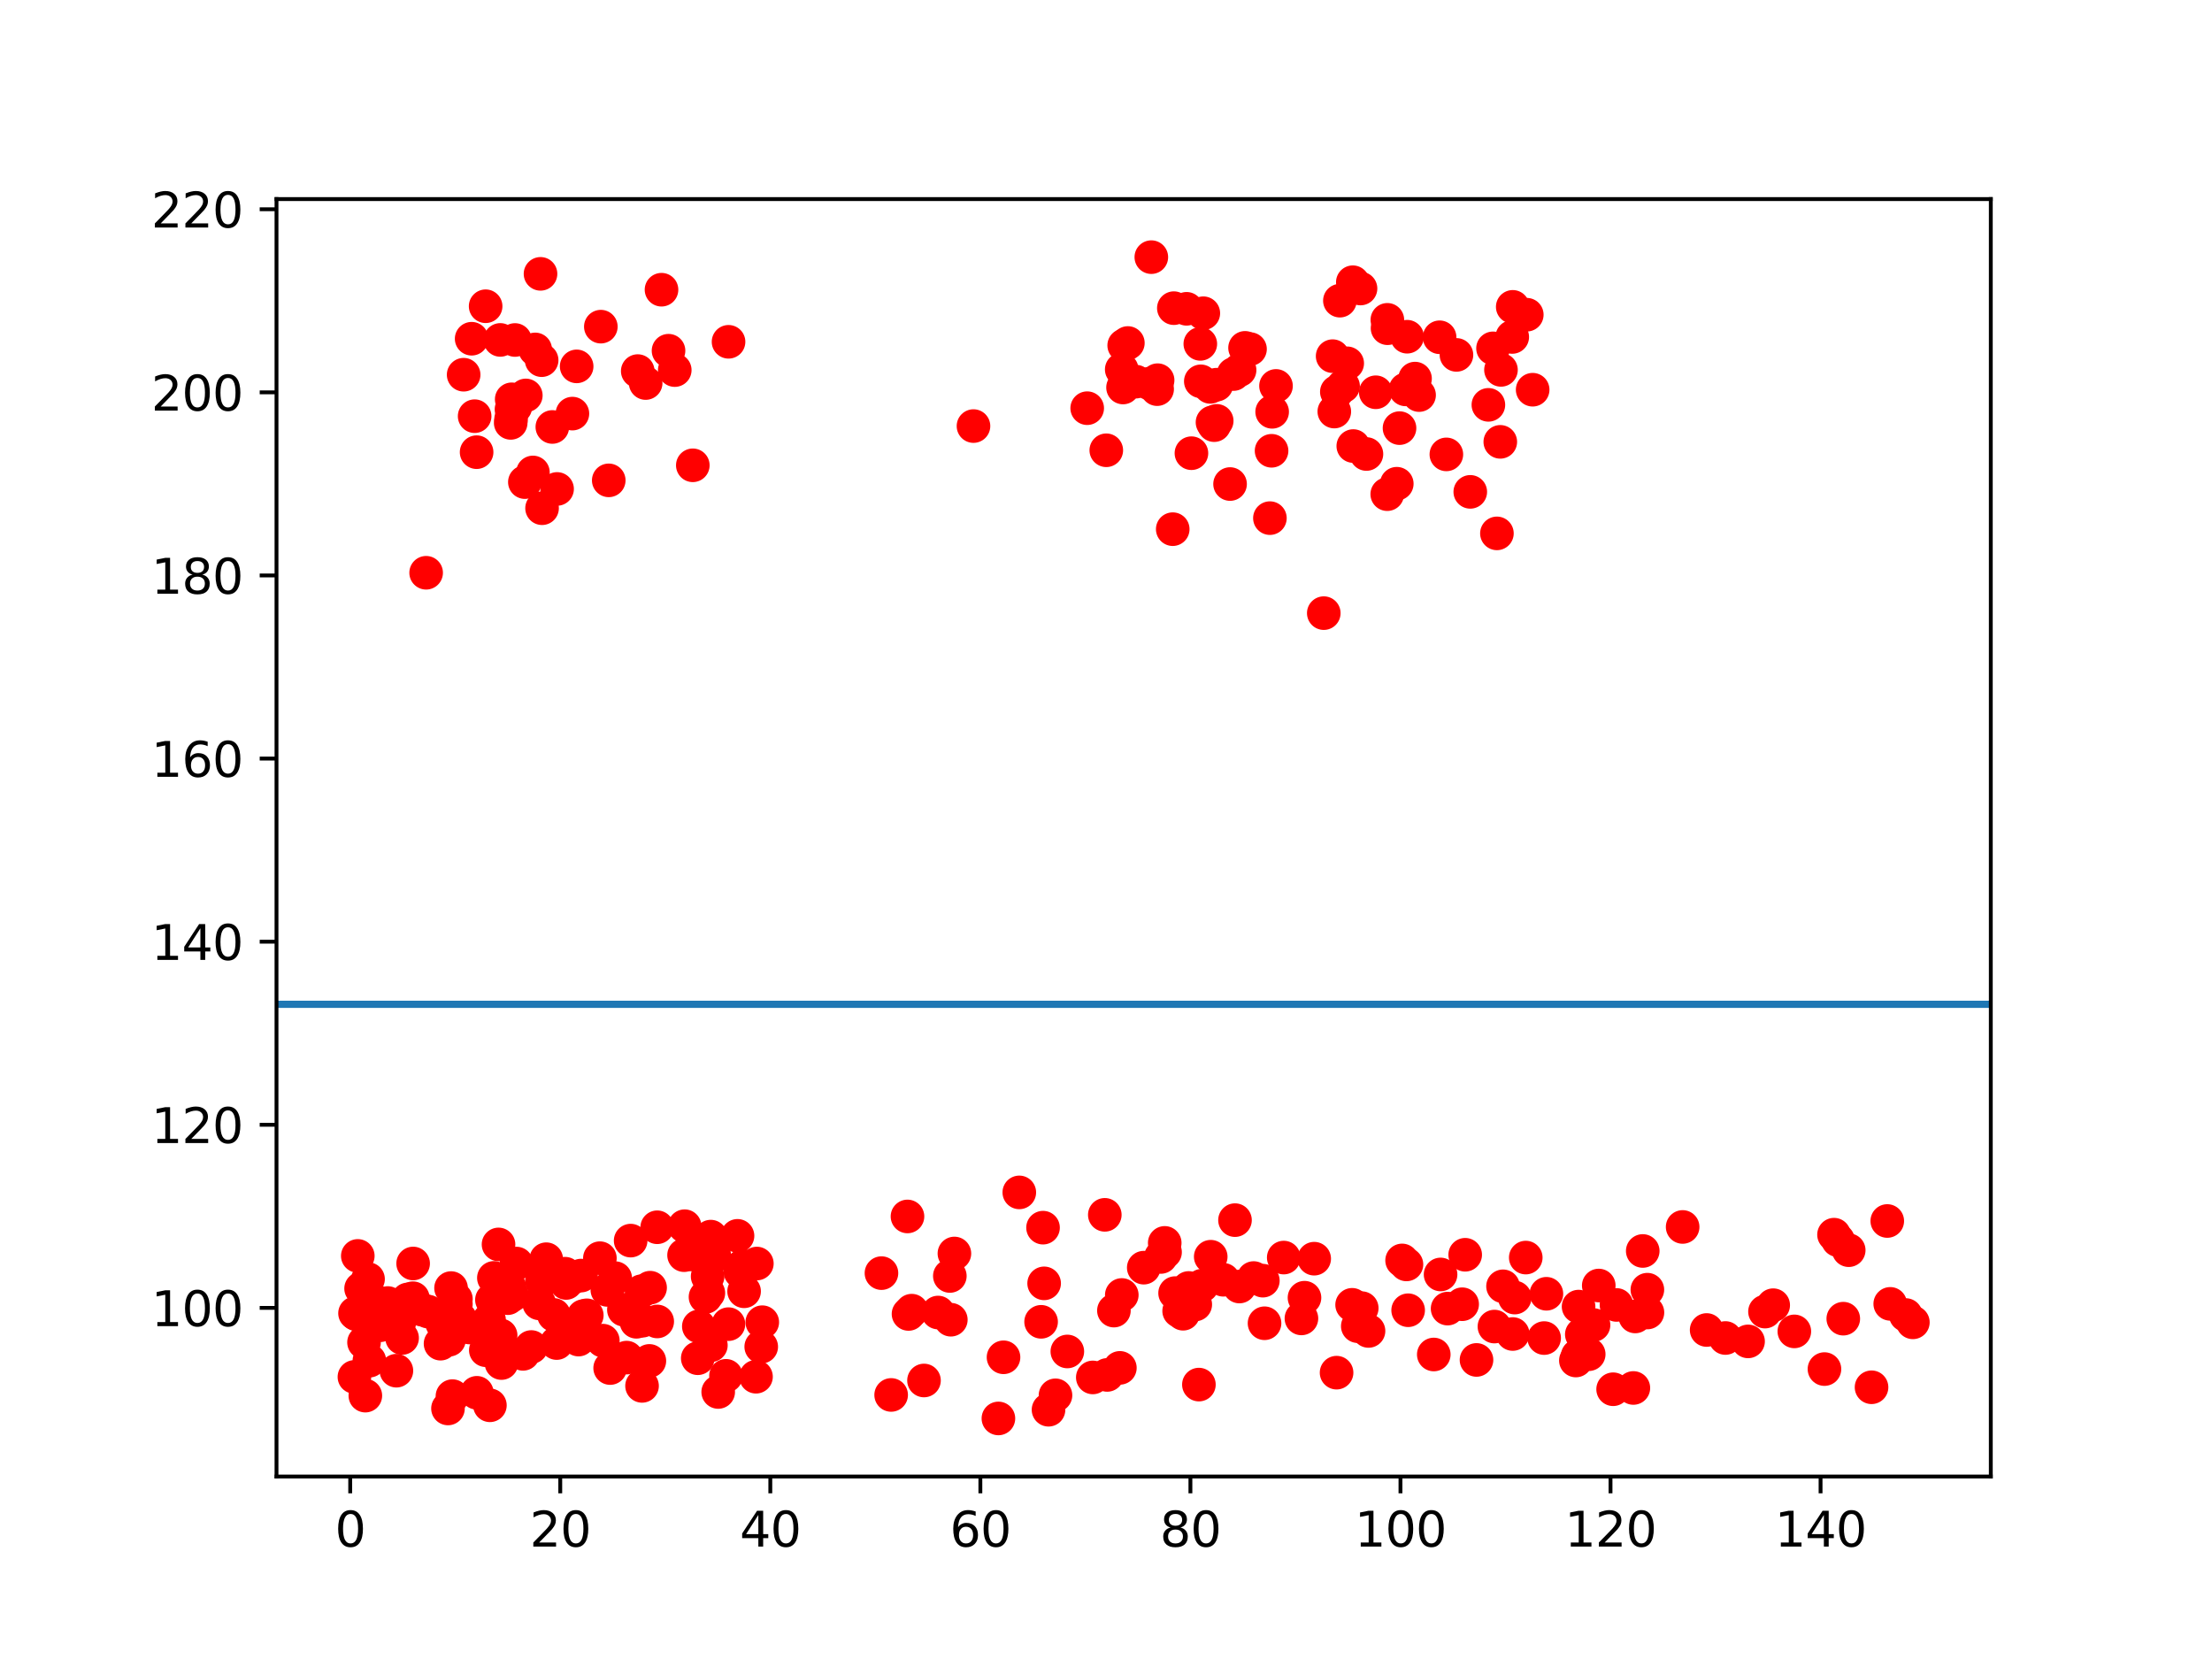 <?xml version="1.0" encoding="utf-8" standalone="no"?>
<!DOCTYPE svg PUBLIC "-//W3C//DTD SVG 1.1//EN"
  "http://www.w3.org/Graphics/SVG/1.1/DTD/svg11.dtd">
<svg xmlns:xlink="http://www.w3.org/1999/xlink" width="460.8pt" height="345.6pt" viewBox="0 0 460.8 345.6" xmlns="http://www.w3.org/2000/svg" version="1.1">
 <defs>
  <style type="text/css">*{stroke-linejoin: round; stroke-linecap: butt}</style>
 </defs>
 <g id="figure_1">
  <g id="patch_1">
   <path d="M 0 345.6 
L 460.8 345.6 
L 460.8 0 
L 0 0 
z
" style="fill: #ffffff"/>
  </g>
  <g id="axes_1">
   <g id="patch_2">
    <path d="M 57.6 307.584 
L 414.72 307.584 
L 414.72 41.472 
L 57.6 41.472 
z
" style="fill: #ffffff"/>
   </g>
   <g id="PathCollection_1">
    <defs>
     <path id="mbf3a2bc9db" d="M 0 3 
C 0.796 3 1.559 2.684 2.121 2.121 
C 2.684 1.559 3 0.796 3 0 
C 3 -0.796 2.684 -1.559 2.121 -2.121 
C 1.559 -2.684 0.796 -3 0 -3 
C -0.796 -3 -1.559 -2.684 -2.121 -2.121 
C -2.684 -1.559 -3 -0.796 -3 0 
C -3 0.796 -2.684 1.559 -2.121 2.121 
C -1.559 2.684 -0.796 3 0 3 
z
" style="stroke: #ff0000"/>
    </defs>
    <g clip-path="url(#pdce650c032)">
     <use xlink:href="#mbf3a2bc9db" x="98.254" y="70.563" style="fill: #ff0000; stroke: #ff0000"/>
     <use xlink:href="#mbf3a2bc9db" x="289.051" y="68.375" style="fill: #ff0000; stroke: #ff0000"/>
     <use xlink:href="#mbf3a2bc9db" x="250.047" y="71.635" style="fill: #ff0000; stroke: #ff0000"/>
     <use xlink:href="#mbf3a2bc9db" x="119.243" y="86.161" style="fill: #ff0000; stroke: #ff0000"/>
     <use xlink:href="#mbf3a2bc9db" x="318.057" y="65.561" style="fill: #ff0000; stroke: #ff0000"/>
     <use xlink:href="#mbf3a2bc9db" x="107.281" y="70.827" style="fill: #ff0000; stroke: #ff0000"/>
     <use xlink:href="#mbf3a2bc9db" x="315.029" y="70.195" style="fill: #ff0000; stroke: #ff0000"/>
     <use xlink:href="#mbf3a2bc9db" x="301.304" y="94.658" style="fill: #ff0000; stroke: #ff0000"/>
     <use xlink:href="#mbf3a2bc9db" x="279.793" y="80.455" style="fill: #ff0000; stroke: #ff0000"/>
     <use xlink:href="#mbf3a2bc9db" x="258.228" y="77.091" style="fill: #ff0000; stroke: #ff0000"/>
     <use xlink:href="#mbf3a2bc9db" x="144.325" y="96.932" style="fill: #ff0000; stroke: #ff0000"/>
     <use xlink:href="#mbf3a2bc9db" x="248.197" y="94.41" style="fill: #ff0000; stroke: #ff0000"/>
     <use xlink:href="#mbf3a2bc9db" x="241.151" y="79.2" style="fill: #ff0000; stroke: #ff0000"/>
     <use xlink:href="#mbf3a2bc9db" x="104.22" y="70.813" style="fill: #ff0000; stroke: #ff0000"/>
     <use xlink:href="#mbf3a2bc9db" x="265.013" y="85.791" style="fill: #ff0000; stroke: #ff0000"/>
     <use xlink:href="#mbf3a2bc9db" x="106.388" y="88.094" style="fill: #ff0000; stroke: #ff0000"/>
     <use xlink:href="#mbf3a2bc9db" x="247.185" y="64.33" style="fill: #ff0000; stroke: #ff0000"/>
     <use xlink:href="#mbf3a2bc9db" x="139.267" y="73.062" style="fill: #ff0000; stroke: #ff0000"/>
     <use xlink:href="#mbf3a2bc9db" x="112.835" y="75.031" style="fill: #ff0000; stroke: #ff0000"/>
     <use xlink:href="#mbf3a2bc9db" x="106.598" y="83.182" style="fill: #ff0000; stroke: #ff0000"/>
     <use xlink:href="#mbf3a2bc9db" x="291.545" y="89.186" style="fill: #ff0000; stroke: #ff0000"/>
     <use xlink:href="#mbf3a2bc9db" x="101.167" y="63.797" style="fill: #ff0000; stroke: #ff0000"/>
     <use xlink:href="#mbf3a2bc9db" x="107.366" y="84.753" style="fill: #ff0000; stroke: #ff0000"/>
     <use xlink:href="#mbf3a2bc9db" x="290.975" y="100.77" style="fill: #ff0000; stroke: #ff0000"/>
     <use xlink:href="#mbf3a2bc9db" x="315.131" y="63.923" style="fill: #ff0000; stroke: #ff0000"/>
     <use xlink:href="#mbf3a2bc9db" x="244.534" y="64.195" style="fill: #ff0000; stroke: #ff0000"/>
     <use xlink:href="#mbf3a2bc9db" x="140.566" y="77.096" style="fill: #ff0000; stroke: #ff0000"/>
     <use xlink:href="#mbf3a2bc9db" x="106.469" y="87.3" style="fill: #ff0000; stroke: #ff0000"/>
     <use xlink:href="#mbf3a2bc9db" x="241.052" y="81.066" style="fill: #ff0000; stroke: #ff0000"/>
     <use xlink:href="#mbf3a2bc9db" x="250.15" y="79.437" style="fill: #ff0000; stroke: #ff0000"/>
     <use xlink:href="#mbf3a2bc9db" x="299.898" y="70.261" style="fill: #ff0000; stroke: #ff0000"/>
     <use xlink:href="#mbf3a2bc9db" x="134.504" y="79.794" style="fill: #ff0000; stroke: #ff0000"/>
     <use xlink:href="#mbf3a2bc9db" x="256.968" y="77.922" style="fill: #ff0000; stroke: #ff0000"/>
     <use xlink:href="#mbf3a2bc9db" x="252.123" y="80.595" style="fill: #ff0000; stroke: #ff0000"/>
     <use xlink:href="#mbf3a2bc9db" x="294.777" y="78.868" style="fill: #ff0000; stroke: #ff0000"/>
     <use xlink:href="#mbf3a2bc9db" x="292.814" y="81.119" style="fill: #ff0000; stroke: #ff0000"/>
     <use xlink:href="#mbf3a2bc9db" x="264.545" y="107.937" style="fill: #ff0000; stroke: #ff0000"/>
     <use xlink:href="#mbf3a2bc9db" x="289.013" y="66.628" style="fill: #ff0000; stroke: #ff0000"/>
     <use xlink:href="#mbf3a2bc9db" x="303.406" y="73.932" style="fill: #ff0000; stroke: #ff0000"/>
     <use xlink:href="#mbf3a2bc9db" x="239.842" y="53.568" style="fill: #ff0000; stroke: #ff0000"/>
     <use xlink:href="#mbf3a2bc9db" x="288.989" y="102.946" style="fill: #ff0000; stroke: #ff0000"/>
     <use xlink:href="#mbf3a2bc9db" x="109.339" y="100.43" style="fill: #ff0000; stroke: #ff0000"/>
     <use xlink:href="#mbf3a2bc9db" x="311.836" y="111.113" style="fill: #ff0000; stroke: #ff0000"/>
     <use xlink:href="#mbf3a2bc9db" x="252.933" y="88.566" style="fill: #ff0000; stroke: #ff0000"/>
     <use xlink:href="#mbf3a2bc9db" x="295.621" y="82.3" style="fill: #ff0000; stroke: #ff0000"/>
     <use xlink:href="#mbf3a2bc9db" x="275.768" y="127.728" style="fill: #ff0000; stroke: #ff0000"/>
     <use xlink:href="#mbf3a2bc9db" x="259.368" y="72.465" style="fill: #ff0000; stroke: #ff0000"/>
     <use xlink:href="#mbf3a2bc9db" x="250.673" y="65.252" style="fill: #ff0000; stroke: #ff0000"/>
     <use xlink:href="#mbf3a2bc9db" x="306.285" y="102.464" style="fill: #ff0000; stroke: #ff0000"/>
     <use xlink:href="#mbf3a2bc9db" x="233.677" y="76.967" style="fill: #ff0000; stroke: #ff0000"/>
     <use xlink:href="#mbf3a2bc9db" x="111.493" y="72.791" style="fill: #ff0000; stroke: #ff0000"/>
     <use xlink:href="#mbf3a2bc9db" x="236.634" y="79.503" style="fill: #ff0000; stroke: #ff0000"/>
     <use xlink:href="#mbf3a2bc9db" x="151.769" y="71.204" style="fill: #ff0000; stroke: #ff0000"/>
     <use xlink:href="#mbf3a2bc9db" x="277.612" y="74.194" style="fill: #ff0000; stroke: #ff0000"/>
     <use xlink:href="#mbf3a2bc9db" x="233.949" y="80.723" style="fill: #ff0000; stroke: #ff0000"/>
     <use xlink:href="#mbf3a2bc9db" x="126.814" y="100.067" style="fill: #ff0000; stroke: #ff0000"/>
     <use xlink:href="#mbf3a2bc9db" x="284.653" y="94.578" style="fill: #ff0000; stroke: #ff0000"/>
     <use xlink:href="#mbf3a2bc9db" x="202.795" y="88.759" style="fill: #ff0000; stroke: #ff0000"/>
     <use xlink:href="#mbf3a2bc9db" x="253.414" y="80.141" style="fill: #ff0000; stroke: #ff0000"/>
     <use xlink:href="#mbf3a2bc9db" x="264.892" y="93.908" style="fill: #ff0000; stroke: #ff0000"/>
     <use xlink:href="#mbf3a2bc9db" x="112.922" y="105.872" style="fill: #ff0000; stroke: #ff0000"/>
     <use xlink:href="#mbf3a2bc9db" x="120.128" y="76.323" style="fill: #ff0000; stroke: #ff0000"/>
     <use xlink:href="#mbf3a2bc9db" x="239.533" y="79.909" style="fill: #ff0000; stroke: #ff0000"/>
     <use xlink:href="#mbf3a2bc9db" x="253.464" y="87.674" style="fill: #ff0000; stroke: #ff0000"/>
     <use xlink:href="#mbf3a2bc9db" x="311.023" y="72.567" style="fill: #ff0000; stroke: #ff0000"/>
     <use xlink:href="#mbf3a2bc9db" x="244.303" y="110.237" style="fill: #ff0000; stroke: #ff0000"/>
     <use xlink:href="#mbf3a2bc9db" x="278.488" y="81.625" style="fill: #ff0000; stroke: #ff0000"/>
     <use xlink:href="#mbf3a2bc9db" x="132.854" y="77.304" style="fill: #ff0000; stroke: #ff0000"/>
     <use xlink:href="#mbf3a2bc9db" x="96.586" y="78.061" style="fill: #ff0000; stroke: #ff0000"/>
     <use xlink:href="#mbf3a2bc9db" x="312.681" y="77.054" style="fill: #ff0000; stroke: #ff0000"/>
     <use xlink:href="#mbf3a2bc9db" x="99.286" y="94.198" style="fill: #ff0000; stroke: #ff0000"/>
     <use xlink:href="#mbf3a2bc9db" x="293.133" y="70.145" style="fill: #ff0000; stroke: #ff0000"/>
     <use xlink:href="#mbf3a2bc9db" x="312.538" y="92.046" style="fill: #ff0000; stroke: #ff0000"/>
     <use xlink:href="#mbf3a2bc9db" x="137.805" y="60.353" style="fill: #ff0000; stroke: #ff0000"/>
     <use xlink:href="#mbf3a2bc9db" x="281.817" y="58.792" style="fill: #ff0000; stroke: #ff0000"/>
     <use xlink:href="#mbf3a2bc9db" x="98.877" y="86.7" style="fill: #ff0000; stroke: #ff0000"/>
     <use xlink:href="#mbf3a2bc9db" x="226.484" y="85.033" style="fill: #ff0000; stroke: #ff0000"/>
     <use xlink:href="#mbf3a2bc9db" x="116.05" y="101.857" style="fill: #ff0000; stroke: #ff0000"/>
     <use xlink:href="#mbf3a2bc9db" x="115.062" y="88.946" style="fill: #ff0000; stroke: #ff0000"/>
     <use xlink:href="#mbf3a2bc9db" x="111.021" y="98.421" style="fill: #ff0000; stroke: #ff0000"/>
     <use xlink:href="#mbf3a2bc9db" x="279.124" y="62.634" style="fill: #ff0000; stroke: #ff0000"/>
     <use xlink:href="#mbf3a2bc9db" x="234.955" y="71.454" style="fill: #ff0000; stroke: #ff0000"/>
     <use xlink:href="#mbf3a2bc9db" x="106.555" y="85.277" style="fill: #ff0000; stroke: #ff0000"/>
     <use xlink:href="#mbf3a2bc9db" x="112.599" y="57.048" style="fill: #ff0000; stroke: #ff0000"/>
     <use xlink:href="#mbf3a2bc9db" x="281.915" y="92.921" style="fill: #ff0000; stroke: #ff0000"/>
     <use xlink:href="#mbf3a2bc9db" x="283.421" y="60.103" style="fill: #ff0000; stroke: #ff0000"/>
     <use xlink:href="#mbf3a2bc9db" x="310.058" y="84.338" style="fill: #ff0000; stroke: #ff0000"/>
     <use xlink:href="#mbf3a2bc9db" x="260.401" y="72.717" style="fill: #ff0000; stroke: #ff0000"/>
     <use xlink:href="#mbf3a2bc9db" x="252.587" y="87.975" style="fill: #ff0000; stroke: #ff0000"/>
     <use xlink:href="#mbf3a2bc9db" x="286.596" y="81.716" style="fill: #ff0000; stroke: #ff0000"/>
     <use xlink:href="#mbf3a2bc9db" x="280.648" y="75.684" style="fill: #ff0000; stroke: #ff0000"/>
     <use xlink:href="#mbf3a2bc9db" x="125.165" y="68.048" style="fill: #ff0000; stroke: #ff0000"/>
     <use xlink:href="#mbf3a2bc9db" x="230.46" y="93.801" style="fill: #ff0000; stroke: #ff0000"/>
     <use xlink:href="#mbf3a2bc9db" x="234.19" y="71.954" style="fill: #ff0000; stroke: #ff0000"/>
     <use xlink:href="#mbf3a2bc9db" x="88.772" y="119.318" style="fill: #ff0000; stroke: #ff0000"/>
     <use xlink:href="#mbf3a2bc9db" x="109.537" y="82.376" style="fill: #ff0000; stroke: #ff0000"/>
     <use xlink:href="#mbf3a2bc9db" x="319.281" y="81.186" style="fill: #ff0000; stroke: #ff0000"/>
     <use xlink:href="#mbf3a2bc9db" x="277.961" y="85.734" style="fill: #ff0000; stroke: #ff0000"/>
     <use xlink:href="#mbf3a2bc9db" x="265.816" y="80.395" style="fill: #ff0000; stroke: #ff0000"/>
     <use xlink:href="#mbf3a2bc9db" x="256.245" y="100.835" style="fill: #ff0000; stroke: #ff0000"/>
    </g>
   </g>
   <g id="PathCollection_2">
    <g clip-path="url(#pdce650c032)">
     <use xlink:href="#mbf3a2bc9db" x="315.55" y="270.308" style="fill: #ff0000; stroke: #ff0000"/>
     <use xlink:href="#mbf3a2bc9db" x="216.88" y="275.359" style="fill: #ff0000; stroke: #ff0000"/>
     <use xlink:href="#mbf3a2bc9db" x="273.771" y="262.208" style="fill: #ff0000; stroke: #ff0000"/>
     <use xlink:href="#mbf3a2bc9db" x="282.851" y="276.271" style="fill: #ff0000; stroke: #ff0000"/>
     <use xlink:href="#mbf3a2bc9db" x="267.425" y="261.976" style="fill: #ff0000; stroke: #ff0000"/>
     <use xlink:href="#mbf3a2bc9db" x="241.826" y="261.848" style="fill: #ff0000; stroke: #ff0000"/>
     <use xlink:href="#mbf3a2bc9db" x="382.896" y="258.361" style="fill: #ff0000; stroke: #ff0000"/>
     <use xlink:href="#mbf3a2bc9db" x="398.487" y="275.469" style="fill: #ff0000; stroke: #ff0000"/>
     <use xlink:href="#mbf3a2bc9db" x="389.877" y="288.994" style="fill: #ff0000; stroke: #ff0000"/>
     <use xlink:href="#mbf3a2bc9db" x="192.485" y="287.582" style="fill: #ff0000; stroke: #ff0000"/>
     <use xlink:href="#mbf3a2bc9db" x="311.318" y="276.348" style="fill: #ff0000; stroke: #ff0000"/>
     <use xlink:href="#mbf3a2bc9db" x="380.068" y="285.204" style="fill: #ff0000; stroke: #ff0000"/>
     <use xlink:href="#mbf3a2bc9db" x="340.65" y="274.24" style="fill: #ff0000; stroke: #ff0000"/>
     <use xlink:href="#mbf3a2bc9db" x="322.144" y="269.517" style="fill: #ff0000; stroke: #ff0000"/>
     <use xlink:href="#mbf3a2bc9db" x="329.521" y="277.973" style="fill: #ff0000; stroke: #ff0000"/>
     <use xlink:href="#mbf3a2bc9db" x="307.583" y="283.3" style="fill: #ff0000; stroke: #ff0000"/>
     <use xlink:href="#mbf3a2bc9db" x="183.625" y="265.215" style="fill: #ff0000; stroke: #ff0000"/>
     <use xlink:href="#mbf3a2bc9db" x="244.795" y="269.375" style="fill: #ff0000; stroke: #ff0000"/>
     <use xlink:href="#mbf3a2bc9db" x="209.052" y="282.749" style="fill: #ff0000; stroke: #ff0000"/>
     <use xlink:href="#mbf3a2bc9db" x="369.392" y="271.896" style="fill: #ff0000; stroke: #ff0000"/>
     <use xlink:href="#mbf3a2bc9db" x="328.658" y="282.443" style="fill: #ff0000; stroke: #ff0000"/>
     <use xlink:href="#mbf3a2bc9db" x="336.743" y="271.843" style="fill: #ff0000; stroke: #ff0000"/>
     <use xlink:href="#mbf3a2bc9db" x="342.213" y="260.601" style="fill: #ff0000; stroke: #ff0000"/>
     <use xlink:href="#mbf3a2bc9db" x="257.273" y="254.177" style="fill: #ff0000; stroke: #ff0000"/>
     <use xlink:href="#mbf3a2bc9db" x="330.959" y="282.109" style="fill: #ff0000; stroke: #ff0000"/>
     <use xlink:href="#mbf3a2bc9db" x="261.158" y="266.24" style="fill: #ff0000; stroke: #ff0000"/>
     <use xlink:href="#mbf3a2bc9db" x="245.637" y="273.1" style="fill: #ff0000; stroke: #ff0000"/>
     <use xlink:href="#mbf3a2bc9db" x="359.438" y="278.732" style="fill: #ff0000; stroke: #ff0000"/>
     <use xlink:href="#mbf3a2bc9db" x="285.088" y="277.263" style="fill: #ff0000; stroke: #ff0000"/>
     <use xlink:href="#mbf3a2bc9db" x="252.217" y="261.798" style="fill: #ff0000; stroke: #ff0000"/>
     <use xlink:href="#mbf3a2bc9db" x="343.177" y="268.666" style="fill: #ff0000; stroke: #ff0000"/>
     <use xlink:href="#mbf3a2bc9db" x="304.593" y="271.696" style="fill: #ff0000; stroke: #ff0000"/>
     <use xlink:href="#mbf3a2bc9db" x="383.989" y="274.705" style="fill: #ff0000; stroke: #ff0000"/>
     <use xlink:href="#mbf3a2bc9db" x="293.342" y="272.947" style="fill: #ff0000; stroke: #ff0000"/>
     <use xlink:href="#mbf3a2bc9db" x="271.75" y="270.338" style="fill: #ff0000; stroke: #ff0000"/>
     <use xlink:href="#mbf3a2bc9db" x="185.643" y="290.592" style="fill: #ff0000; stroke: #ff0000"/>
     <use xlink:href="#mbf3a2bc9db" x="336.043" y="289.405" style="fill: #ff0000; stroke: #ff0000"/>
     <use xlink:href="#mbf3a2bc9db" x="198.821" y="261.125" style="fill: #ff0000; stroke: #ff0000"/>
     <use xlink:href="#mbf3a2bc9db" x="350.525" y="255.597" style="fill: #ff0000; stroke: #ff0000"/>
     <use xlink:href="#mbf3a2bc9db" x="198.075" y="274.922" style="fill: #ff0000; stroke: #ff0000"/>
     <use xlink:href="#mbf3a2bc9db" x="340.261" y="289.14" style="fill: #ff0000; stroke: #ff0000"/>
     <use xlink:href="#mbf3a2bc9db" x="382.06" y="257.206" style="fill: #ff0000; stroke: #ff0000"/>
     <use xlink:href="#mbf3a2bc9db" x="230.647" y="286.423" style="fill: #ff0000; stroke: #ff0000"/>
     <use xlink:href="#mbf3a2bc9db" x="300.098" y="265.494" style="fill: #ff0000; stroke: #ff0000"/>
     <use xlink:href="#mbf3a2bc9db" x="230.152" y="253.071" style="fill: #ff0000; stroke: #ff0000"/>
     <use xlink:href="#mbf3a2bc9db" x="254.837" y="266.598" style="fill: #ff0000; stroke: #ff0000"/>
     <use xlink:href="#mbf3a2bc9db" x="373.793" y="277.353" style="fill: #ff0000; stroke: #ff0000"/>
     <use xlink:href="#mbf3a2bc9db" x="328.847" y="272.187" style="fill: #ff0000; stroke: #ff0000"/>
     <use xlink:href="#mbf3a2bc9db" x="298.682" y="282.167" style="fill: #ff0000; stroke: #ff0000"/>
     <use xlink:href="#mbf3a2bc9db" x="250.397" y="267.833" style="fill: #ff0000; stroke: #ff0000"/>
     <use xlink:href="#mbf3a2bc9db" x="233.291" y="284.952" style="fill: #ff0000; stroke: #ff0000"/>
     <use xlink:href="#mbf3a2bc9db" x="189.925" y="273.037" style="fill: #ff0000; stroke: #ff0000"/>
     <use xlink:href="#mbf3a2bc9db" x="219.878" y="290.669" style="fill: #ff0000; stroke: #ff0000"/>
     <use xlink:href="#mbf3a2bc9db" x="281.67" y="271.816" style="fill: #ff0000; stroke: #ff0000"/>
     <use xlink:href="#mbf3a2bc9db" x="207.987" y="295.488" style="fill: #ff0000; stroke: #ff0000"/>
     <use xlink:href="#mbf3a2bc9db" x="367.68" y="273.229" style="fill: #ff0000; stroke: #ff0000"/>
     <use xlink:href="#mbf3a2bc9db" x="263.425" y="275.658" style="fill: #ff0000; stroke: #ff0000"/>
     <use xlink:href="#mbf3a2bc9db" x="249.753" y="288.437" style="fill: #ff0000; stroke: #ff0000"/>
     <use xlink:href="#mbf3a2bc9db" x="283.676" y="272.509" style="fill: #ff0000; stroke: #ff0000"/>
     <use xlink:href="#mbf3a2bc9db" x="313.108" y="267.961" style="fill: #ff0000; stroke: #ff0000"/>
     <use xlink:href="#mbf3a2bc9db" x="315.126" y="277.899" style="fill: #ff0000; stroke: #ff0000"/>
     <use xlink:href="#mbf3a2bc9db" x="333.05" y="267.799" style="fill: #ff0000; stroke: #ff0000"/>
     <use xlink:href="#mbf3a2bc9db" x="217.513" y="267.346" style="fill: #ff0000; stroke: #ff0000"/>
     <use xlink:href="#mbf3a2bc9db" x="397.011" y="273.944" style="fill: #ff0000; stroke: #ff0000"/>
     <use xlink:href="#mbf3a2bc9db" x="238.266" y="264.08" style="fill: #ff0000; stroke: #ff0000"/>
     <use xlink:href="#mbf3a2bc9db" x="248.996" y="271.749" style="fill: #ff0000; stroke: #ff0000"/>
     <use xlink:href="#mbf3a2bc9db" x="271.112" y="274.65" style="fill: #ff0000; stroke: #ff0000"/>
     <use xlink:href="#mbf3a2bc9db" x="278.433" y="285.951" style="fill: #ff0000; stroke: #ff0000"/>
     <use xlink:href="#mbf3a2bc9db" x="189.261" y="273.72" style="fill: #ff0000; stroke: #ff0000"/>
     <use xlink:href="#mbf3a2bc9db" x="292.083" y="262.57" style="fill: #ff0000; stroke: #ff0000"/>
     <use xlink:href="#mbf3a2bc9db" x="258.198" y="268.007" style="fill: #ff0000; stroke: #ff0000"/>
     <use xlink:href="#mbf3a2bc9db" x="227.65" y="286.945" style="fill: #ff0000; stroke: #ff0000"/>
     <use xlink:href="#mbf3a2bc9db" x="232.048" y="273.022" style="fill: #ff0000; stroke: #ff0000"/>
     <use xlink:href="#mbf3a2bc9db" x="317.844" y="261.977" style="fill: #ff0000; stroke: #ff0000"/>
     <use xlink:href="#mbf3a2bc9db" x="217.284" y="255.745" style="fill: #ff0000; stroke: #ff0000"/>
     <use xlink:href="#mbf3a2bc9db" x="242.635" y="258.917" style="fill: #ff0000; stroke: #ff0000"/>
     <use xlink:href="#mbf3a2bc9db" x="393.153" y="254.356" style="fill: #ff0000; stroke: #ff0000"/>
     <use xlink:href="#mbf3a2bc9db" x="305.226" y="261.39" style="fill: #ff0000; stroke: #ff0000"/>
     <use xlink:href="#mbf3a2bc9db" x="329.933" y="282.08" style="fill: #ff0000; stroke: #ff0000"/>
     <use xlink:href="#mbf3a2bc9db" x="364.153" y="279.438" style="fill: #ff0000; stroke: #ff0000"/>
     <use xlink:href="#mbf3a2bc9db" x="247.63" y="268.308" style="fill: #ff0000; stroke: #ff0000"/>
     <use xlink:href="#mbf3a2bc9db" x="355.526" y="277.062" style="fill: #ff0000; stroke: #ff0000"/>
     <use xlink:href="#mbf3a2bc9db" x="385.123" y="260.439" style="fill: #ff0000; stroke: #ff0000"/>
     <use xlink:href="#mbf3a2bc9db" x="233.69" y="269.767" style="fill: #ff0000; stroke: #ff0000"/>
     <use xlink:href="#mbf3a2bc9db" x="218.426" y="293.676" style="fill: #ff0000; stroke: #ff0000"/>
     <use xlink:href="#mbf3a2bc9db" x="301.561" y="272.607" style="fill: #ff0000; stroke: #ff0000"/>
     <use xlink:href="#mbf3a2bc9db" x="195.417" y="273.424" style="fill: #ff0000; stroke: #ff0000"/>
     <use xlink:href="#mbf3a2bc9db" x="246.461" y="273.675" style="fill: #ff0000; stroke: #ff0000"/>
     <use xlink:href="#mbf3a2bc9db" x="189.046" y="253.409" style="fill: #ff0000; stroke: #ff0000"/>
     <use xlink:href="#mbf3a2bc9db" x="242.702" y="260.852" style="fill: #ff0000; stroke: #ff0000"/>
     <use xlink:href="#mbf3a2bc9db" x="393.771" y="271.62" style="fill: #ff0000; stroke: #ff0000"/>
     <use xlink:href="#mbf3a2bc9db" x="292.99" y="263.402" style="fill: #ff0000; stroke: #ff0000"/>
     <use xlink:href="#mbf3a2bc9db" x="197.869" y="265.81" style="fill: #ff0000; stroke: #ff0000"/>
     <use xlink:href="#mbf3a2bc9db" x="343.191" y="273.418" style="fill: #ff0000; stroke: #ff0000"/>
     <use xlink:href="#mbf3a2bc9db" x="321.674" y="278.745" style="fill: #ff0000; stroke: #ff0000"/>
     <use xlink:href="#mbf3a2bc9db" x="222.345" y="281.536" style="fill: #ff0000; stroke: #ff0000"/>
     <use xlink:href="#mbf3a2bc9db" x="212.339" y="248.397" style="fill: #ff0000; stroke: #ff0000"/>
     <use xlink:href="#mbf3a2bc9db" x="328.284" y="283.418" style="fill: #ff0000; stroke: #ff0000"/>
     <use xlink:href="#mbf3a2bc9db" x="331.962" y="276.024" style="fill: #ff0000; stroke: #ff0000"/>
     <use xlink:href="#mbf3a2bc9db" x="263.075" y="266.787" style="fill: #ff0000; stroke: #ff0000"/>
     <use xlink:href="#mbf3a2bc9db" x="87.96" y="272.845" style="fill: #ff0000; stroke: #ff0000"/>
     <use xlink:href="#mbf3a2bc9db" x="94.254" y="290.839" style="fill: #ff0000; stroke: #ff0000"/>
     <use xlink:href="#mbf3a2bc9db" x="95.876" y="274.733" style="fill: #ff0000; stroke: #ff0000"/>
     <use xlink:href="#mbf3a2bc9db" x="106.682" y="269.82" style="fill: #ff0000; stroke: #ff0000"/>
     <use xlink:href="#mbf3a2bc9db" x="149.614" y="289.975" style="fill: #ff0000; stroke: #ff0000"/>
     <use xlink:href="#mbf3a2bc9db" x="74.29" y="273.808" style="fill: #ff0000; stroke: #ff0000"/>
     <use xlink:href="#mbf3a2bc9db" x="76.949" y="283.458" style="fill: #ff0000; stroke: #ff0000"/>
     <use xlink:href="#mbf3a2bc9db" x="83.177" y="275.507" style="fill: #ff0000; stroke: #ff0000"/>
     <use xlink:href="#mbf3a2bc9db" x="129.968" y="272.846" style="fill: #ff0000; stroke: #ff0000"/>
     <use xlink:href="#mbf3a2bc9db" x="157.667" y="263.218" style="fill: #ff0000; stroke: #ff0000"/>
     <use xlink:href="#mbf3a2bc9db" x="131.377" y="258.442" style="fill: #ff0000; stroke: #ff0000"/>
     <use xlink:href="#mbf3a2bc9db" x="121.566" y="274.16" style="fill: #ff0000; stroke: #ff0000"/>
     <use xlink:href="#mbf3a2bc9db" x="107.599" y="263.221" style="fill: #ff0000; stroke: #ff0000"/>
     <use xlink:href="#mbf3a2bc9db" x="136.908" y="255.661" style="fill: #ff0000; stroke: #ff0000"/>
     <use xlink:href="#mbf3a2bc9db" x="84.966" y="270.69" style="fill: #ff0000; stroke: #ff0000"/>
     <use xlink:href="#mbf3a2bc9db" x="91.772" y="279.913" style="fill: #ff0000; stroke: #ff0000"/>
     <use xlink:href="#mbf3a2bc9db" x="135.274" y="283.503" style="fill: #ff0000; stroke: #ff0000"/>
     <use xlink:href="#mbf3a2bc9db" x="133.75" y="288.706" style="fill: #ff0000; stroke: #ff0000"/>
     <use xlink:href="#mbf3a2bc9db" x="76.108" y="290.737" style="fill: #ff0000; stroke: #ff0000"/>
     <use xlink:href="#mbf3a2bc9db" x="128.159" y="266.26" style="fill: #ff0000; stroke: #ff0000"/>
     <use xlink:href="#mbf3a2bc9db" x="127.105" y="284.991" style="fill: #ff0000; stroke: #ff0000"/>
     <use xlink:href="#mbf3a2bc9db" x="136.911" y="275.283" style="fill: #ff0000; stroke: #ff0000"/>
     <use xlink:href="#mbf3a2bc9db" x="108.959" y="282.035" style="fill: #ff0000; stroke: #ff0000"/>
     <use xlink:href="#mbf3a2bc9db" x="133.817" y="275.132" style="fill: #ff0000; stroke: #ff0000"/>
     <use xlink:href="#mbf3a2bc9db" x="89.204" y="273.236" style="fill: #ff0000; stroke: #ff0000"/>
     <use xlink:href="#mbf3a2bc9db" x="77.191" y="270.226" style="fill: #ff0000; stroke: #ff0000"/>
     <use xlink:href="#mbf3a2bc9db" x="104.293" y="278.186" style="fill: #ff0000; stroke: #ff0000"/>
     <use xlink:href="#mbf3a2bc9db" x="103.852" y="259.237" style="fill: #ff0000; stroke: #ff0000"/>
     <use xlink:href="#mbf3a2bc9db" x="142.503" y="261.474" style="fill: #ff0000; stroke: #ff0000"/>
     <use xlink:href="#mbf3a2bc9db" x="80.779" y="271.444" style="fill: #ff0000; stroke: #ff0000"/>
     <use xlink:href="#mbf3a2bc9db" x="154.73" y="263.695" style="fill: #ff0000; stroke: #ff0000"/>
     <use xlink:href="#mbf3a2bc9db" x="122.24" y="274.003" style="fill: #ff0000; stroke: #ff0000"/>
     <use xlink:href="#mbf3a2bc9db" x="158.797" y="275.438" style="fill: #ff0000; stroke: #ff0000"/>
     <use xlink:href="#mbf3a2bc9db" x="117.73" y="265.336" style="fill: #ff0000; stroke: #ff0000"/>
     <use xlink:href="#mbf3a2bc9db" x="110.679" y="280.609" style="fill: #ff0000; stroke: #ff0000"/>
     <use xlink:href="#mbf3a2bc9db" x="83.765" y="278.73" style="fill: #ff0000; stroke: #ff0000"/>
     <use xlink:href="#mbf3a2bc9db" x="97.779" y="276.541" style="fill: #ff0000; stroke: #ff0000"/>
     <use xlink:href="#mbf3a2bc9db" x="104.462" y="283.948" style="fill: #ff0000; stroke: #ff0000"/>
     <use xlink:href="#mbf3a2bc9db" x="154.241" y="264.937" style="fill: #ff0000; stroke: #ff0000"/>
     <use xlink:href="#mbf3a2bc9db" x="112.321" y="271.515" style="fill: #ff0000; stroke: #ff0000"/>
     <use xlink:href="#mbf3a2bc9db" x="102.479" y="270.773" style="fill: #ff0000; stroke: #ff0000"/>
     <use xlink:href="#mbf3a2bc9db" x="94.973" y="271.66" style="fill: #ff0000; stroke: #ff0000"/>
     <use xlink:href="#mbf3a2bc9db" x="75.223" y="268.427" style="fill: #ff0000; stroke: #ff0000"/>
     <use xlink:href="#mbf3a2bc9db" x="151.238" y="286.609" style="fill: #ff0000; stroke: #ff0000"/>
     <use xlink:href="#mbf3a2bc9db" x="99.338" y="290.146" style="fill: #ff0000; stroke: #ff0000"/>
     <use xlink:href="#mbf3a2bc9db" x="148.061" y="257.61" style="fill: #ff0000; stroke: #ff0000"/>
     <use xlink:href="#mbf3a2bc9db" x="126.52" y="268.71" style="fill: #ff0000; stroke: #ff0000"/>
     <use xlink:href="#mbf3a2bc9db" x="102.057" y="292.749" style="fill: #ff0000; stroke: #ff0000"/>
     <use xlink:href="#mbf3a2bc9db" x="73.833" y="286.838" style="fill: #ff0000; stroke: #ff0000"/>
     <use xlink:href="#mbf3a2bc9db" x="147.566" y="269.368" style="fill: #ff0000; stroke: #ff0000"/>
     <use xlink:href="#mbf3a2bc9db" x="148.09" y="280.25" style="fill: #ff0000; stroke: #ff0000"/>
     <use xlink:href="#mbf3a2bc9db" x="119.185" y="266.248" style="fill: #ff0000; stroke: #ff0000"/>
     <use xlink:href="#mbf3a2bc9db" x="101.881" y="274.982" style="fill: #ff0000; stroke: #ff0000"/>
     <use xlink:href="#mbf3a2bc9db" x="105.785" y="270.433" style="fill: #ff0000; stroke: #ff0000"/>
     <use xlink:href="#mbf3a2bc9db" x="82.55" y="273.281" style="fill: #ff0000; stroke: #ff0000"/>
     <use xlink:href="#mbf3a2bc9db" x="124.967" y="262.103" style="fill: #ff0000; stroke: #ff0000"/>
     <use xlink:href="#mbf3a2bc9db" x="82.578" y="285.542" style="fill: #ff0000; stroke: #ff0000"/>
     <use xlink:href="#mbf3a2bc9db" x="79.195" y="276.077" style="fill: #ff0000; stroke: #ff0000"/>
     <use xlink:href="#mbf3a2bc9db" x="148.787" y="261.46" style="fill: #ff0000; stroke: #ff0000"/>
     <use xlink:href="#mbf3a2bc9db" x="115.395" y="273.932" style="fill: #ff0000; stroke: #ff0000"/>
     <use xlink:href="#mbf3a2bc9db" x="133.649" y="268.976" style="fill: #ff0000; stroke: #ff0000"/>
     <use xlink:href="#mbf3a2bc9db" x="92.79" y="273.85" style="fill: #ff0000; stroke: #ff0000"/>
     <use xlink:href="#mbf3a2bc9db" x="115.968" y="279.784" style="fill: #ff0000; stroke: #ff0000"/>
     <use xlink:href="#mbf3a2bc9db" x="145.579" y="276.314" style="fill: #ff0000; stroke: #ff0000"/>
     <use xlink:href="#mbf3a2bc9db" x="132.576" y="275.353" style="fill: #ff0000; stroke: #ff0000"/>
     <use xlink:href="#mbf3a2bc9db" x="102.885" y="266.209" style="fill: #ff0000; stroke: #ff0000"/>
     <use xlink:href="#mbf3a2bc9db" x="144.223" y="261.341" style="fill: #ff0000; stroke: #ff0000"/>
     <use xlink:href="#mbf3a2bc9db" x="148.453" y="261.964" style="fill: #ff0000; stroke: #ff0000"/>
     <use xlink:href="#mbf3a2bc9db" x="86.014" y="270.443" style="fill: #ff0000; stroke: #ff0000"/>
     <use xlink:href="#mbf3a2bc9db" x="135.428" y="268.25" style="fill: #ff0000; stroke: #ff0000"/>
     <use xlink:href="#mbf3a2bc9db" x="106.136" y="268.11" style="fill: #ff0000; stroke: #ff0000"/>
     <use xlink:href="#mbf3a2bc9db" x="74.536" y="261.63" style="fill: #ff0000; stroke: #ff0000"/>
     <use xlink:href="#mbf3a2bc9db" x="158.578" y="280.55" style="fill: #ff0000; stroke: #ff0000"/>
     <use xlink:href="#mbf3a2bc9db" x="145.355" y="282.946" style="fill: #ff0000; stroke: #ff0000"/>
     <use xlink:href="#mbf3a2bc9db" x="155.01" y="268.999" style="fill: #ff0000; stroke: #ff0000"/>
     <use xlink:href="#mbf3a2bc9db" x="153.639" y="257.448" style="fill: #ff0000; stroke: #ff0000"/>
     <use xlink:href="#mbf3a2bc9db" x="86.063" y="263.208" style="fill: #ff0000; stroke: #ff0000"/>
     <use xlink:href="#mbf3a2bc9db" x="76.67" y="266.453" style="fill: #ff0000; stroke: #ff0000"/>
     <use xlink:href="#mbf3a2bc9db" x="125.584" y="279.28" style="fill: #ff0000; stroke: #ff0000"/>
     <use xlink:href="#mbf3a2bc9db" x="112.886" y="266.87" style="fill: #ff0000; stroke: #ff0000"/>
     <use xlink:href="#mbf3a2bc9db" x="73.959" y="273.578" style="fill: #ff0000; stroke: #ff0000"/>
     <use xlink:href="#mbf3a2bc9db" x="93.323" y="293.409" style="fill: #ff0000; stroke: #ff0000"/>
     <use xlink:href="#mbf3a2bc9db" x="92.127" y="275.711" style="fill: #ff0000; stroke: #ff0000"/>
     <use xlink:href="#mbf3a2bc9db" x="118.012" y="277.139" style="fill: #ff0000; stroke: #ff0000"/>
     <use xlink:href="#mbf3a2bc9db" x="147.413" y="265.891" style="fill: #ff0000; stroke: #ff0000"/>
     <use xlink:href="#mbf3a2bc9db" x="130.529" y="282.816" style="fill: #ff0000; stroke: #ff0000"/>
     <use xlink:href="#mbf3a2bc9db" x="101.205" y="281.276" style="fill: #ff0000; stroke: #ff0000"/>
     <use xlink:href="#mbf3a2bc9db" x="121.039" y="265.728" style="fill: #ff0000; stroke: #ff0000"/>
     <use xlink:href="#mbf3a2bc9db" x="151.749" y="275.844" style="fill: #ff0000; stroke: #ff0000"/>
     <use xlink:href="#mbf3a2bc9db" x="157.491" y="286.798" style="fill: #ff0000; stroke: #ff0000"/>
     <use xlink:href="#mbf3a2bc9db" x="142.623" y="255.441" style="fill: #ff0000; stroke: #ff0000"/>
     <use xlink:href="#mbf3a2bc9db" x="93.962" y="268.328" style="fill: #ff0000; stroke: #ff0000"/>
     <use xlink:href="#mbf3a2bc9db" x="120.521" y="279.06" style="fill: #ff0000; stroke: #ff0000"/>
     <use xlink:href="#mbf3a2bc9db" x="146.968" y="270.184" style="fill: #ff0000; stroke: #ff0000"/>
     <use xlink:href="#mbf3a2bc9db" x="117.93" y="267.266" style="fill: #ff0000; stroke: #ff0000"/>
     <use xlink:href="#mbf3a2bc9db" x="93.528" y="279.098" style="fill: #ff0000; stroke: #ff0000"/>
     <use xlink:href="#mbf3a2bc9db" x="75.832" y="279.645" style="fill: #ff0000; stroke: #ff0000"/>
     <use xlink:href="#mbf3a2bc9db" x="75.389" y="273.43" style="fill: #ff0000; stroke: #ff0000"/>
     <use xlink:href="#mbf3a2bc9db" x="94.976" y="270.606" style="fill: #ff0000; stroke: #ff0000"/>
     <use xlink:href="#mbf3a2bc9db" x="113.795" y="262.317" style="fill: #ff0000; stroke: #ff0000"/>
    </g>
   </g>
   <g id="matplotlib.axis_1">
    <g id="xtick_1">
     <g id="line2d_1">
      <defs>
       <path id="m53b6c0f735" d="M 0 0 
L 0 3.5 
" style="stroke: #000000; stroke-width: 0.8"/>
      </defs>
      <g>
       <use xlink:href="#m53b6c0f735" x="72.953" y="307.584" style="stroke: #000000; stroke-width: 0.8"/>
      </g>
     </g>
     <g id="text_1">
      <!-- 0 -->
      <g transform="translate(69.772 322.182) scale(0.1 -0.1)">
       <defs>
        <path id="DejaVuSans-30" d="M 2034 4250 
Q 1547 4250 1301 3770 
Q 1056 3291 1056 2328 
Q 1056 1369 1301 889 
Q 1547 409 2034 409 
Q 2525 409 2770 889 
Q 3016 1369 3016 2328 
Q 3016 3291 2770 3770 
Q 2525 4250 2034 4250 
z
M 2034 4750 
Q 2819 4750 3233 4129 
Q 3647 3509 3647 2328 
Q 3647 1150 3233 529 
Q 2819 -91 2034 -91 
Q 1250 -91 836 529 
Q 422 1150 422 2328 
Q 422 3509 836 4129 
Q 1250 4750 2034 4750 
z
" transform="scale(0.016)"/>
       </defs>
       <use xlink:href="#DejaVuSans-30"/>
      </g>
     </g>
    </g>
    <g id="xtick_2">
     <g id="line2d_2">
      <g>
       <use xlink:href="#m53b6c0f735" x="116.711" y="307.584" style="stroke: #000000; stroke-width: 0.8"/>
      </g>
     </g>
     <g id="text_2">
      <!-- 20 -->
      <g transform="translate(110.349 322.182) scale(0.1 -0.1)">
       <defs>
        <path id="DejaVuSans-32" d="M 1228 531 
L 3431 531 
L 3431 0 
L 469 0 
L 469 531 
Q 828 903 1448 1529 
Q 2069 2156 2228 2338 
Q 2531 2678 2651 2914 
Q 2772 3150 2772 3378 
Q 2772 3750 2511 3984 
Q 2250 4219 1831 4219 
Q 1534 4219 1204 4116 
Q 875 4013 500 3803 
L 500 4441 
Q 881 4594 1212 4672 
Q 1544 4750 1819 4750 
Q 2544 4750 2975 4387 
Q 3406 4025 3406 3419 
Q 3406 3131 3298 2873 
Q 3191 2616 2906 2266 
Q 2828 2175 2409 1742 
Q 1991 1309 1228 531 
z
" transform="scale(0.016)"/>
       </defs>
       <use xlink:href="#DejaVuSans-32"/>
       <use xlink:href="#DejaVuSans-30" x="63.623"/>
      </g>
     </g>
    </g>
    <g id="xtick_3">
     <g id="line2d_3">
      <g>
       <use xlink:href="#m53b6c0f735" x="160.469" y="307.584" style="stroke: #000000; stroke-width: 0.8"/>
      </g>
     </g>
     <g id="text_3">
      <!-- 40 -->
      <g transform="translate(154.106 322.182) scale(0.1 -0.1)">
       <defs>
        <path id="DejaVuSans-34" d="M 2419 4116 
L 825 1625 
L 2419 1625 
L 2419 4116 
z
M 2253 4666 
L 3047 4666 
L 3047 1625 
L 3713 1625 
L 3713 1100 
L 3047 1100 
L 3047 0 
L 2419 0 
L 2419 1100 
L 313 1100 
L 313 1709 
L 2253 4666 
z
" transform="scale(0.016)"/>
       </defs>
       <use xlink:href="#DejaVuSans-34"/>
       <use xlink:href="#DejaVuSans-30" x="63.623"/>
      </g>
     </g>
    </g>
    <g id="xtick_4">
     <g id="line2d_4">
      <g>
       <use xlink:href="#m53b6c0f735" x="204.227" y="307.584" style="stroke: #000000; stroke-width: 0.8"/>
      </g>
     </g>
     <g id="text_4">
      <!-- 60 -->
      <g transform="translate(197.864 322.182) scale(0.1 -0.1)">
       <defs>
        <path id="DejaVuSans-36" d="M 2113 2584 
Q 1688 2584 1439 2293 
Q 1191 2003 1191 1497 
Q 1191 994 1439 701 
Q 1688 409 2113 409 
Q 2538 409 2786 701 
Q 3034 994 3034 1497 
Q 3034 2003 2786 2293 
Q 2538 2584 2113 2584 
z
M 3366 4563 
L 3366 3988 
Q 3128 4100 2886 4159 
Q 2644 4219 2406 4219 
Q 1781 4219 1451 3797 
Q 1122 3375 1075 2522 
Q 1259 2794 1537 2939 
Q 1816 3084 2150 3084 
Q 2853 3084 3261 2657 
Q 3669 2231 3669 1497 
Q 3669 778 3244 343 
Q 2819 -91 2113 -91 
Q 1303 -91 875 529 
Q 447 1150 447 2328 
Q 447 3434 972 4092 
Q 1497 4750 2381 4750 
Q 2619 4750 2861 4703 
Q 3103 4656 3366 4563 
z
" transform="scale(0.016)"/>
       </defs>
       <use xlink:href="#DejaVuSans-36"/>
       <use xlink:href="#DejaVuSans-30" x="63.623"/>
      </g>
     </g>
    </g>
    <g id="xtick_5">
     <g id="line2d_5">
      <g>
       <use xlink:href="#m53b6c0f735" x="247.984" y="307.584" style="stroke: #000000; stroke-width: 0.8"/>
      </g>
     </g>
     <g id="text_5">
      <!-- 80 -->
      <g transform="translate(241.622 322.182) scale(0.1 -0.1)">
       <defs>
        <path id="DejaVuSans-38" d="M 2034 2216 
Q 1584 2216 1326 1975 
Q 1069 1734 1069 1313 
Q 1069 891 1326 650 
Q 1584 409 2034 409 
Q 2484 409 2743 651 
Q 3003 894 3003 1313 
Q 3003 1734 2745 1975 
Q 2488 2216 2034 2216 
z
M 1403 2484 
Q 997 2584 770 2862 
Q 544 3141 544 3541 
Q 544 4100 942 4425 
Q 1341 4750 2034 4750 
Q 2731 4750 3128 4425 
Q 3525 4100 3525 3541 
Q 3525 3141 3298 2862 
Q 3072 2584 2669 2484 
Q 3125 2378 3379 2068 
Q 3634 1759 3634 1313 
Q 3634 634 3220 271 
Q 2806 -91 2034 -91 
Q 1263 -91 848 271 
Q 434 634 434 1313 
Q 434 1759 690 2068 
Q 947 2378 1403 2484 
z
M 1172 3481 
Q 1172 3119 1398 2916 
Q 1625 2713 2034 2713 
Q 2441 2713 2670 2916 
Q 2900 3119 2900 3481 
Q 2900 3844 2670 4047 
Q 2441 4250 2034 4250 
Q 1625 4250 1398 4047 
Q 1172 3844 1172 3481 
z
" transform="scale(0.016)"/>
       </defs>
       <use xlink:href="#DejaVuSans-38"/>
       <use xlink:href="#DejaVuSans-30" x="63.623"/>
      </g>
     </g>
    </g>
    <g id="xtick_6">
     <g id="line2d_6">
      <g>
       <use xlink:href="#m53b6c0f735" x="291.742" y="307.584" style="stroke: #000000; stroke-width: 0.8"/>
      </g>
     </g>
     <g id="text_6">
      <!-- 100 -->
      <g transform="translate(282.198 322.182) scale(0.1 -0.1)">
       <defs>
        <path id="DejaVuSans-31" d="M 794 531 
L 1825 531 
L 1825 4091 
L 703 3866 
L 703 4441 
L 1819 4666 
L 2450 4666 
L 2450 531 
L 3481 531 
L 3481 0 
L 794 0 
L 794 531 
z
" transform="scale(0.016)"/>
       </defs>
       <use xlink:href="#DejaVuSans-31"/>
       <use xlink:href="#DejaVuSans-30" x="63.623"/>
       <use xlink:href="#DejaVuSans-30" x="127.246"/>
      </g>
     </g>
    </g>
    <g id="xtick_7">
     <g id="line2d_7">
      <g>
       <use xlink:href="#m53b6c0f735" x="335.5" y="307.584" style="stroke: #000000; stroke-width: 0.8"/>
      </g>
     </g>
     <g id="text_7">
      <!-- 120 -->
      <g transform="translate(325.956 322.182) scale(0.1 -0.1)">
       <use xlink:href="#DejaVuSans-31"/>
       <use xlink:href="#DejaVuSans-32" x="63.623"/>
       <use xlink:href="#DejaVuSans-30" x="127.246"/>
      </g>
     </g>
    </g>
    <g id="xtick_8">
     <g id="line2d_8">
      <g>
       <use xlink:href="#m53b6c0f735" x="379.257" y="307.584" style="stroke: #000000; stroke-width: 0.8"/>
      </g>
     </g>
     <g id="text_8">
      <!-- 140 -->
      <g transform="translate(369.714 322.182) scale(0.1 -0.1)">
       <use xlink:href="#DejaVuSans-31"/>
       <use xlink:href="#DejaVuSans-34" x="63.623"/>
       <use xlink:href="#DejaVuSans-30" x="127.246"/>
      </g>
     </g>
    </g>
   </g>
   <g id="matplotlib.axis_2">
    <g id="ytick_1">
     <g id="line2d_9">
      <defs>
       <path id="mb9e04b11c0" d="M 0 0 
L -3.5 0 
" style="stroke: #000000; stroke-width: 0.8"/>
      </defs>
      <g>
       <use xlink:href="#mb9e04b11c0" x="57.6" y="272.458" style="stroke: #000000; stroke-width: 0.8"/>
      </g>
     </g>
     <g id="text_9">
      <!-- 100 -->
      <g transform="translate(31.512 276.257) scale(0.1 -0.1)">
       <use xlink:href="#DejaVuSans-31"/>
       <use xlink:href="#DejaVuSans-30" x="63.623"/>
       <use xlink:href="#DejaVuSans-30" x="127.246"/>
      </g>
     </g>
    </g>
    <g id="ytick_2">
     <g id="line2d_10">
      <g>
       <use xlink:href="#mb9e04b11c0" x="57.6" y="234.313" style="stroke: #000000; stroke-width: 0.8"/>
      </g>
     </g>
     <g id="text_10">
      <!-- 120 -->
      <g transform="translate(31.512 238.112) scale(0.1 -0.1)">
       <use xlink:href="#DejaVuSans-31"/>
       <use xlink:href="#DejaVuSans-32" x="63.623"/>
       <use xlink:href="#DejaVuSans-30" x="127.246"/>
      </g>
     </g>
    </g>
    <g id="ytick_3">
     <g id="line2d_11">
      <g>
       <use xlink:href="#mb9e04b11c0" x="57.6" y="196.169" style="stroke: #000000; stroke-width: 0.8"/>
      </g>
     </g>
     <g id="text_11">
      <!-- 140 -->
      <g transform="translate(31.512 199.968) scale(0.1 -0.1)">
       <use xlink:href="#DejaVuSans-31"/>
       <use xlink:href="#DejaVuSans-34" x="63.623"/>
       <use xlink:href="#DejaVuSans-30" x="127.246"/>
      </g>
     </g>
    </g>
    <g id="ytick_4">
     <g id="line2d_12">
      <g>
       <use xlink:href="#mb9e04b11c0" x="57.6" y="158.024" style="stroke: #000000; stroke-width: 0.8"/>
      </g>
     </g>
     <g id="text_12">
      <!-- 160 -->
      <g transform="translate(31.512 161.823) scale(0.1 -0.1)">
       <use xlink:href="#DejaVuSans-31"/>
       <use xlink:href="#DejaVuSans-36" x="63.623"/>
       <use xlink:href="#DejaVuSans-30" x="127.246"/>
      </g>
     </g>
    </g>
    <g id="ytick_5">
     <g id="line2d_13">
      <g>
       <use xlink:href="#mb9e04b11c0" x="57.6" y="119.879" style="stroke: #000000; stroke-width: 0.8"/>
      </g>
     </g>
     <g id="text_13">
      <!-- 180 -->
      <g transform="translate(31.512 123.678) scale(0.1 -0.1)">
       <use xlink:href="#DejaVuSans-31"/>
       <use xlink:href="#DejaVuSans-38" x="63.623"/>
       <use xlink:href="#DejaVuSans-30" x="127.246"/>
      </g>
     </g>
    </g>
    <g id="ytick_6">
     <g id="line2d_14">
      <g>
       <use xlink:href="#mb9e04b11c0" x="57.6" y="81.735" style="stroke: #000000; stroke-width: 0.8"/>
      </g>
     </g>
     <g id="text_14">
      <!-- 200 -->
      <g transform="translate(31.512 85.534) scale(0.1 -0.1)">
       <use xlink:href="#DejaVuSans-32"/>
       <use xlink:href="#DejaVuSans-30" x="63.623"/>
       <use xlink:href="#DejaVuSans-30" x="127.246"/>
      </g>
     </g>
    </g>
    <g id="ytick_7">
     <g id="line2d_15">
      <g>
       <use xlink:href="#mb9e04b11c0" x="57.6" y="43.59" style="stroke: #000000; stroke-width: 0.8"/>
      </g>
     </g>
     <g id="text_15">
      <!-- 220 -->
      <g transform="translate(31.512 47.389) scale(0.1 -0.1)">
       <use xlink:href="#DejaVuSans-32"/>
       <use xlink:href="#DejaVuSans-32" x="63.623"/>
       <use xlink:href="#DejaVuSans-30" x="127.246"/>
      </g>
     </g>
    </g>
   </g>
   <g id="line2d_16">
    <path d="M 57.6 209.213 
L 414.72 209.213 
" clip-path="url(#pdce650c032)" style="fill: none; stroke: #1f77b4; stroke-width: 1.5; stroke-linecap: square"/>
   </g>
   <g id="patch_3">
    <path d="M 57.6 307.584 
L 57.6 41.472 
" style="fill: none; stroke: #000000; stroke-width: 0.8; stroke-linejoin: miter; stroke-linecap: square"/>
   </g>
   <g id="patch_4">
    <path d="M 414.72 307.584 
L 414.72 41.472 
" style="fill: none; stroke: #000000; stroke-width: 0.8; stroke-linejoin: miter; stroke-linecap: square"/>
   </g>
   <g id="patch_5">
    <path d="M 57.6 307.584 
L 414.72 307.584 
" style="fill: none; stroke: #000000; stroke-width: 0.8; stroke-linejoin: miter; stroke-linecap: square"/>
   </g>
   <g id="patch_6">
    <path d="M 57.6 41.472 
L 414.72 41.472 
" style="fill: none; stroke: #000000; stroke-width: 0.8; stroke-linejoin: miter; stroke-linecap: square"/>
   </g>
  </g>
 </g>
 <defs>
  <clipPath id="pdce650c032">
   <rect x="57.6" y="41.472" width="357.12" height="266.112"/>
  </clipPath>
 </defs>
</svg>
